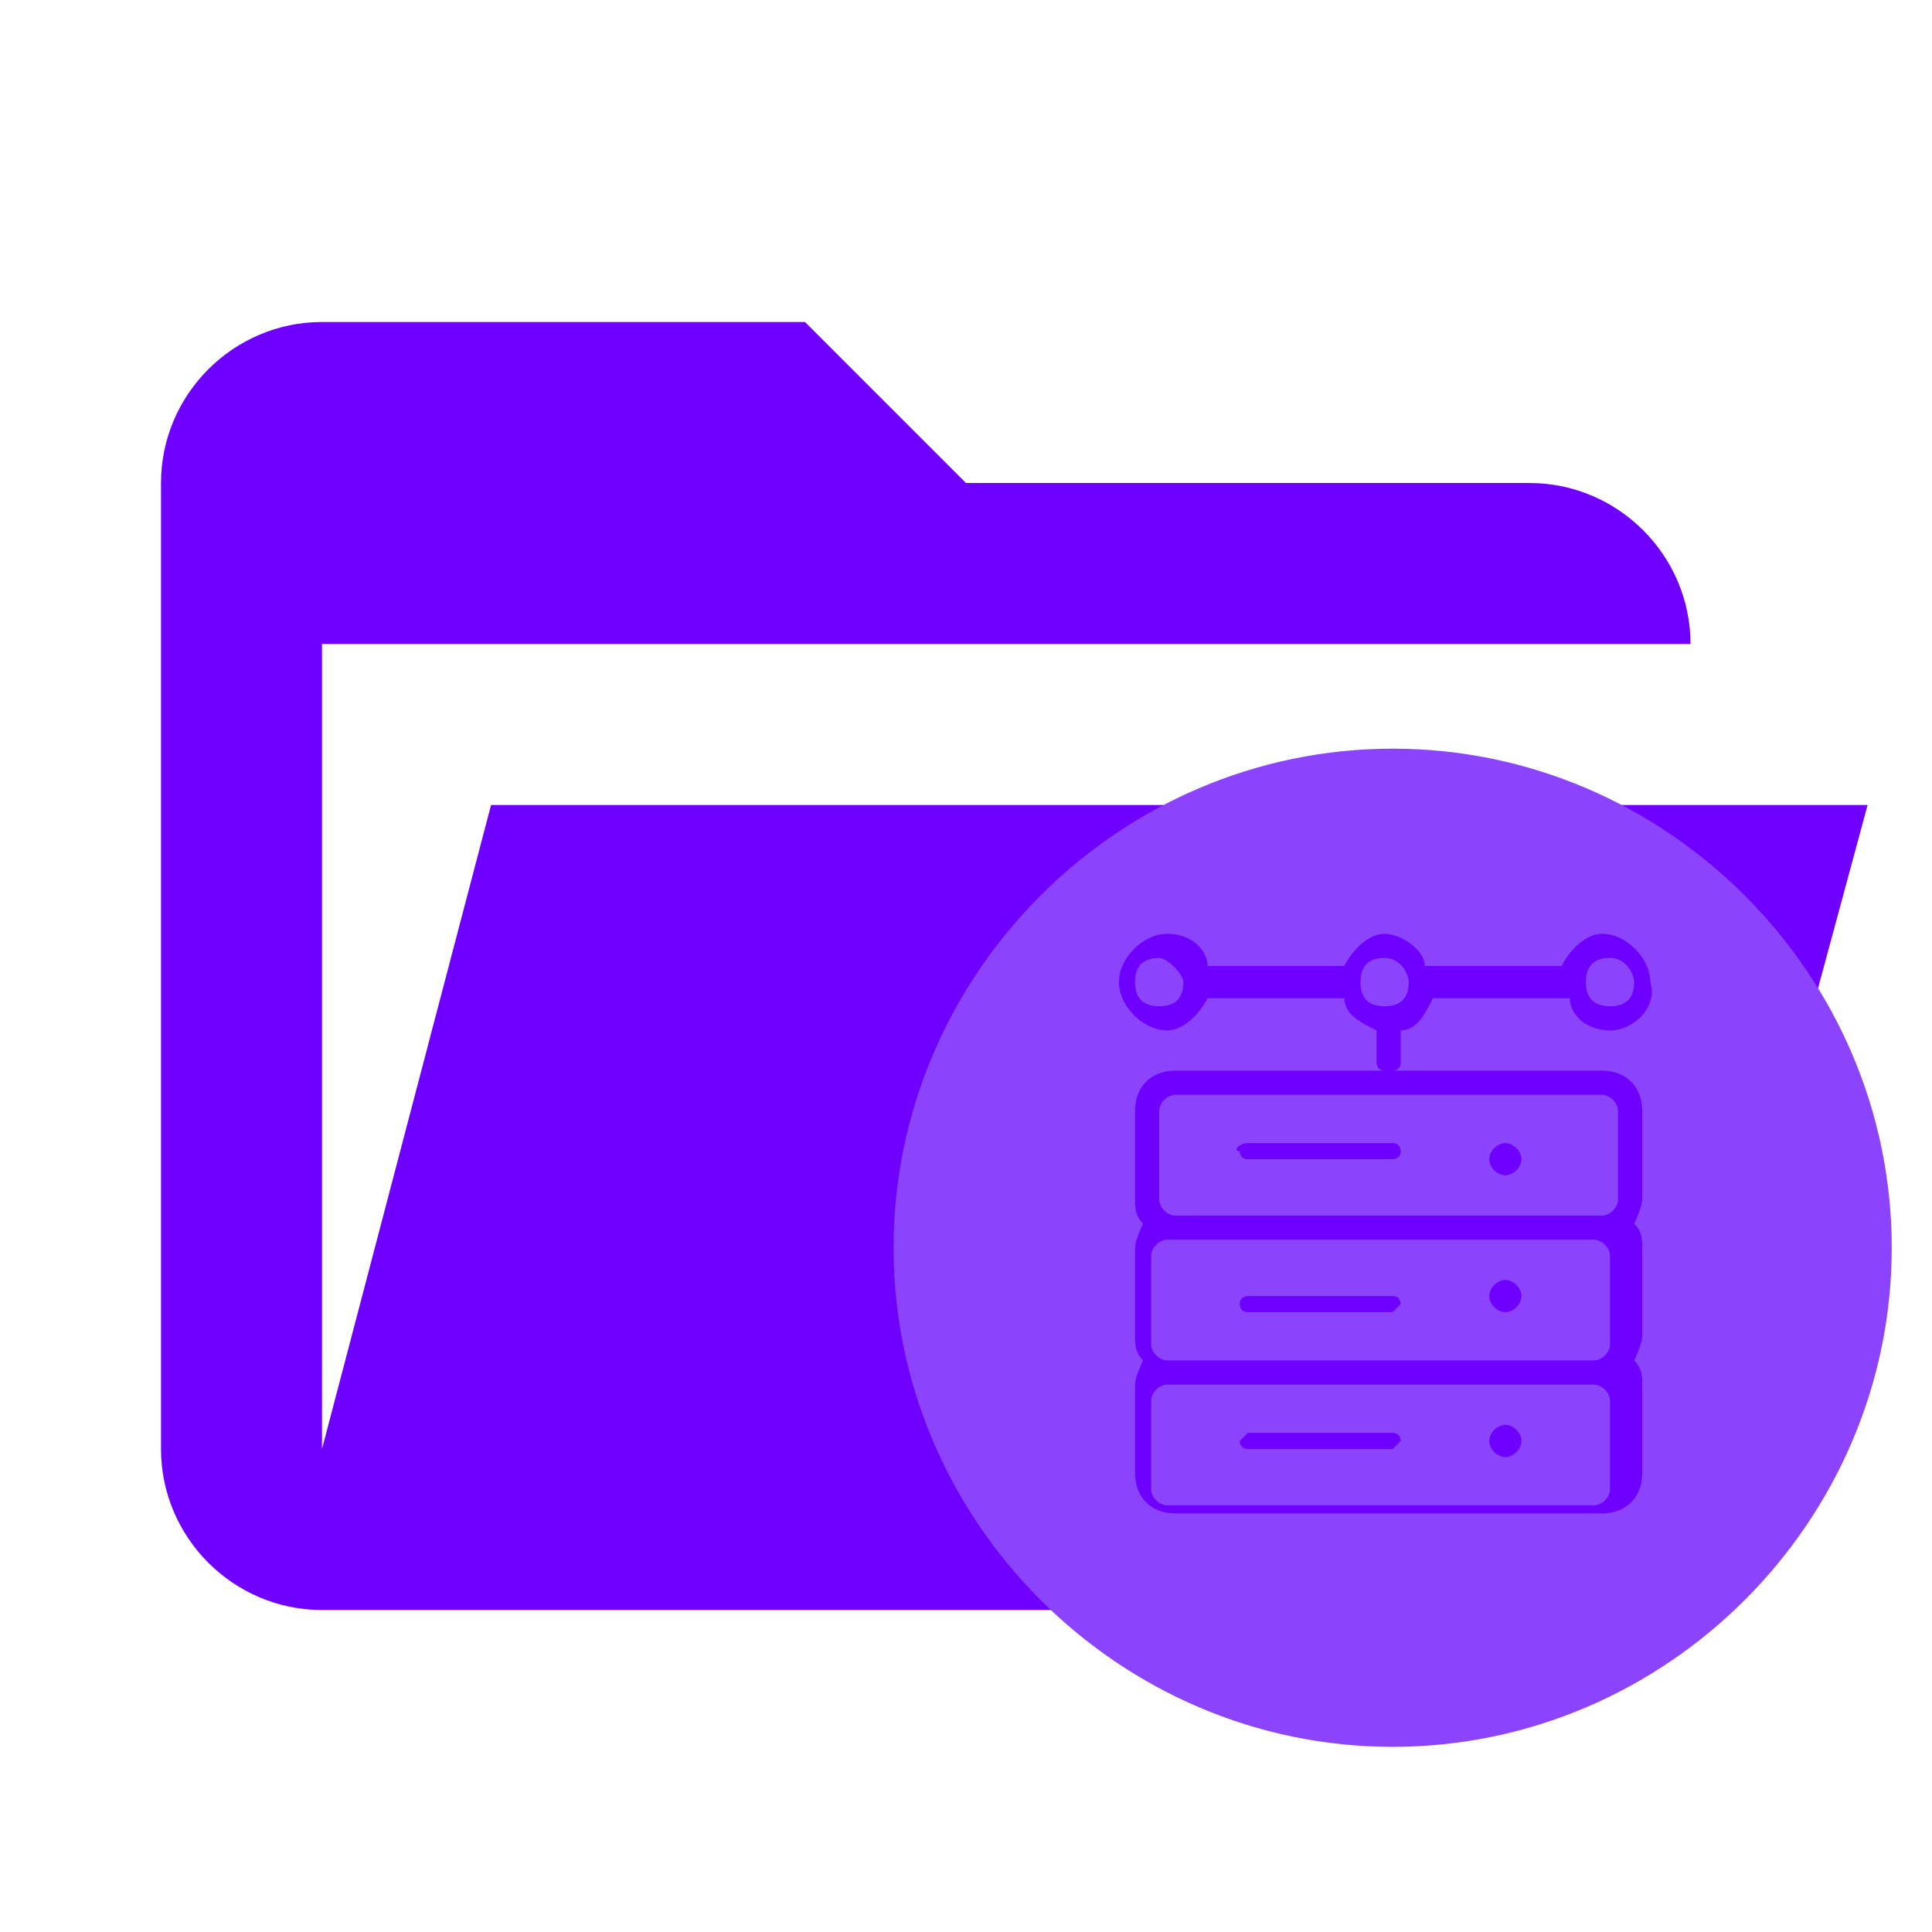 <?xml version="1.0" encoding="utf-8"?>
<svg version="1.1" id="Layer_1" xmlns="http://www.w3.org/2000/svg" xmlns:xlink="http://www.w3.org/1999/xlink" x="0px" y="0px"
	 viewBox="0 0 24 24" style="enable-background:new 0 0 24 24;" xml:space="preserve">
<style type="text/css">
	.st0{fill:#6F00FF;}
	.st1{fill:#8B44FC;}
</style>
<path class="st0" d="M19,20H4c-1.1,0-2-0.9-2-2V6c0-1.1,0.9-2,2-2h6l2,2h7c1.1,0,2,0.9,2,2H4v10l2.1-8h17.1l-2.3,8.5
	C20.7,19.4,19.9,20,19,20z"/>
<g>
	<path class="st1" d="M19.8,15.4h-5.3c-0.1,0-0.2,0.1-0.2,0.2v1.1c0,0.1,0.1,0.2,0.2,0.2h5.3c0.1,0,0.2-0.1,0.2-0.2v-1.1
		C20,15.5,19.9,15.4,19.8,15.4z M17.3,16.3h-1.8c-0.1,0-0.1-0.1-0.1-0.1c0-0.1,0.1-0.1,0.1-0.1h1.8c0.1,0,0.1,0.1,0.1,0.1
		C17.4,16.2,17.3,16.3,17.3,16.3z M18.7,16.3c-0.1,0-0.2-0.1-0.2-0.2c0-0.1,0.1-0.2,0.2-0.2c0.1,0,0.2,0.1,0.2,0.2
		C18.9,16.2,18.8,16.3,18.7,16.3z"/>
	<path class="st1" d="M14.4,11.9c-0.2,0-0.3,0.1-0.3,0.3c0,0.2,0.1,0.3,0.3,0.3c0.2,0,0.3-0.1,0.3-0.3
		C14.7,12.1,14.5,11.9,14.4,11.9z"/>
	<path class="st1" d="M14.4,13.8v1.1c0,0.1,0.1,0.2,0.2,0.2h5.3c0.1,0,0.2-0.1,0.2-0.2v-1.1h0c0-0.1-0.1-0.2-0.2-0.2h-5.3
		C14.5,13.6,14.4,13.7,14.4,13.8z M18.7,14.2c0.1,0,0.2,0.1,0.2,0.2c0,0.1-0.1,0.2-0.2,0.2c-0.1,0-0.2-0.1-0.2-0.2
		C18.5,14.3,18.6,14.2,18.7,14.2z M15.5,14.2h1.8c0.1,0,0.1,0.1,0.1,0.1c0,0.1-0.1,0.1-0.1,0.1h-1.8c-0.1,0-0.1-0.1-0.1-0.1
		C15.3,14.3,15.4,14.2,15.5,14.2z"/>
	<path class="st1" d="M17.3,9.3c-3.4,0-6.2,2.8-6.2,6.2c0,3.4,2.8,6.2,6.2,6.2c3.4,0,6.2-2.8,6.2-6.2C23.5,12.1,20.7,9.3,17.3,9.3z
		 M20,12.8c-0.3,0-0.5-0.2-0.5-0.4h-1.7c-0.1,0.2-0.2,0.4-0.4,0.4v0.4c0,0.1-0.1,0.1-0.1,0.1h2.6c0.3,0,0.5,0.2,0.5,0.5v1.1
		c0,0.1-0.1,0.3-0.1,0.3c0.1,0.1,0.1,0.2,0.1,0.3v1.1c0,0.1-0.1,0.3-0.1,0.3c0.1,0.1,0.1,0.2,0.1,0.3v1.1c0,0.3-0.2,0.5-0.5,0.5
		h-5.3c-0.3,0-0.5-0.2-0.5-0.5v-1.1c0-0.1,0.1-0.3,0.1-0.3c-0.1-0.1-0.1-0.2-0.1-0.3v-1.1c0-0.1,0.1-0.3,0.1-0.3
		c-0.1-0.1-0.1-0.2-0.1-0.3v-1.1c0-0.3,0.2-0.5,0.5-0.5h2.6c-0.1,0-0.1-0.1-0.1-0.1v-0.4c-0.2-0.1-0.4-0.2-0.4-0.4h-1.7
		c-0.1,0.2-0.3,0.4-0.5,0.4c-0.3,0-0.6-0.3-0.6-0.6c0-0.3,0.3-0.6,0.6-0.6c0.3,0,0.5,0.2,0.5,0.4h1.7c0.1-0.2,0.3-0.4,0.5-0.4
		s0.5,0.2,0.5,0.4h1.7c0.1-0.2,0.3-0.4,0.5-0.4c0.3,0,0.6,0.3,0.6,0.6C20.6,12.5,20.3,12.8,20,12.8z"/>
	<path class="st1" d="M19.8,17.2h-5.3c-0.1,0-0.2,0.1-0.2,0.2v1.1c0,0.1,0.1,0.2,0.2,0.2h5.3c0.1,0,0.2-0.1,0.2-0.2v-1.1
		C20,17.3,19.9,17.2,19.8,17.2z M17.3,18h-1.8c-0.1,0-0.1-0.1-0.1-0.1s0.1-0.1,0.1-0.1h1.8c0.1,0,0.1,0.1,0.1,0.1S17.3,18,17.3,18z
		 M18.7,18.1c-0.1,0-0.2-0.1-0.2-0.2s0.1-0.2,0.2-0.2c0.1,0,0.2,0.1,0.2,0.2S18.8,18.1,18.7,18.1z"/>
	<path class="st1" d="M17.2,11.9c-0.2,0-0.3,0.1-0.3,0.3c0,0.2,0.1,0.3,0.3,0.3c0.2,0,0.3-0.1,0.3-0.3
		C17.5,12.1,17.4,11.9,17.2,11.9z"/>
	<path class="st1" d="M20,11.9c-0.2,0-0.3,0.1-0.3,0.3c0,0.2,0.1,0.3,0.3,0.3s0.3-0.1,0.3-0.3C20.3,12.1,20.2,11.9,20,11.9z"/>
</g>
</svg>
